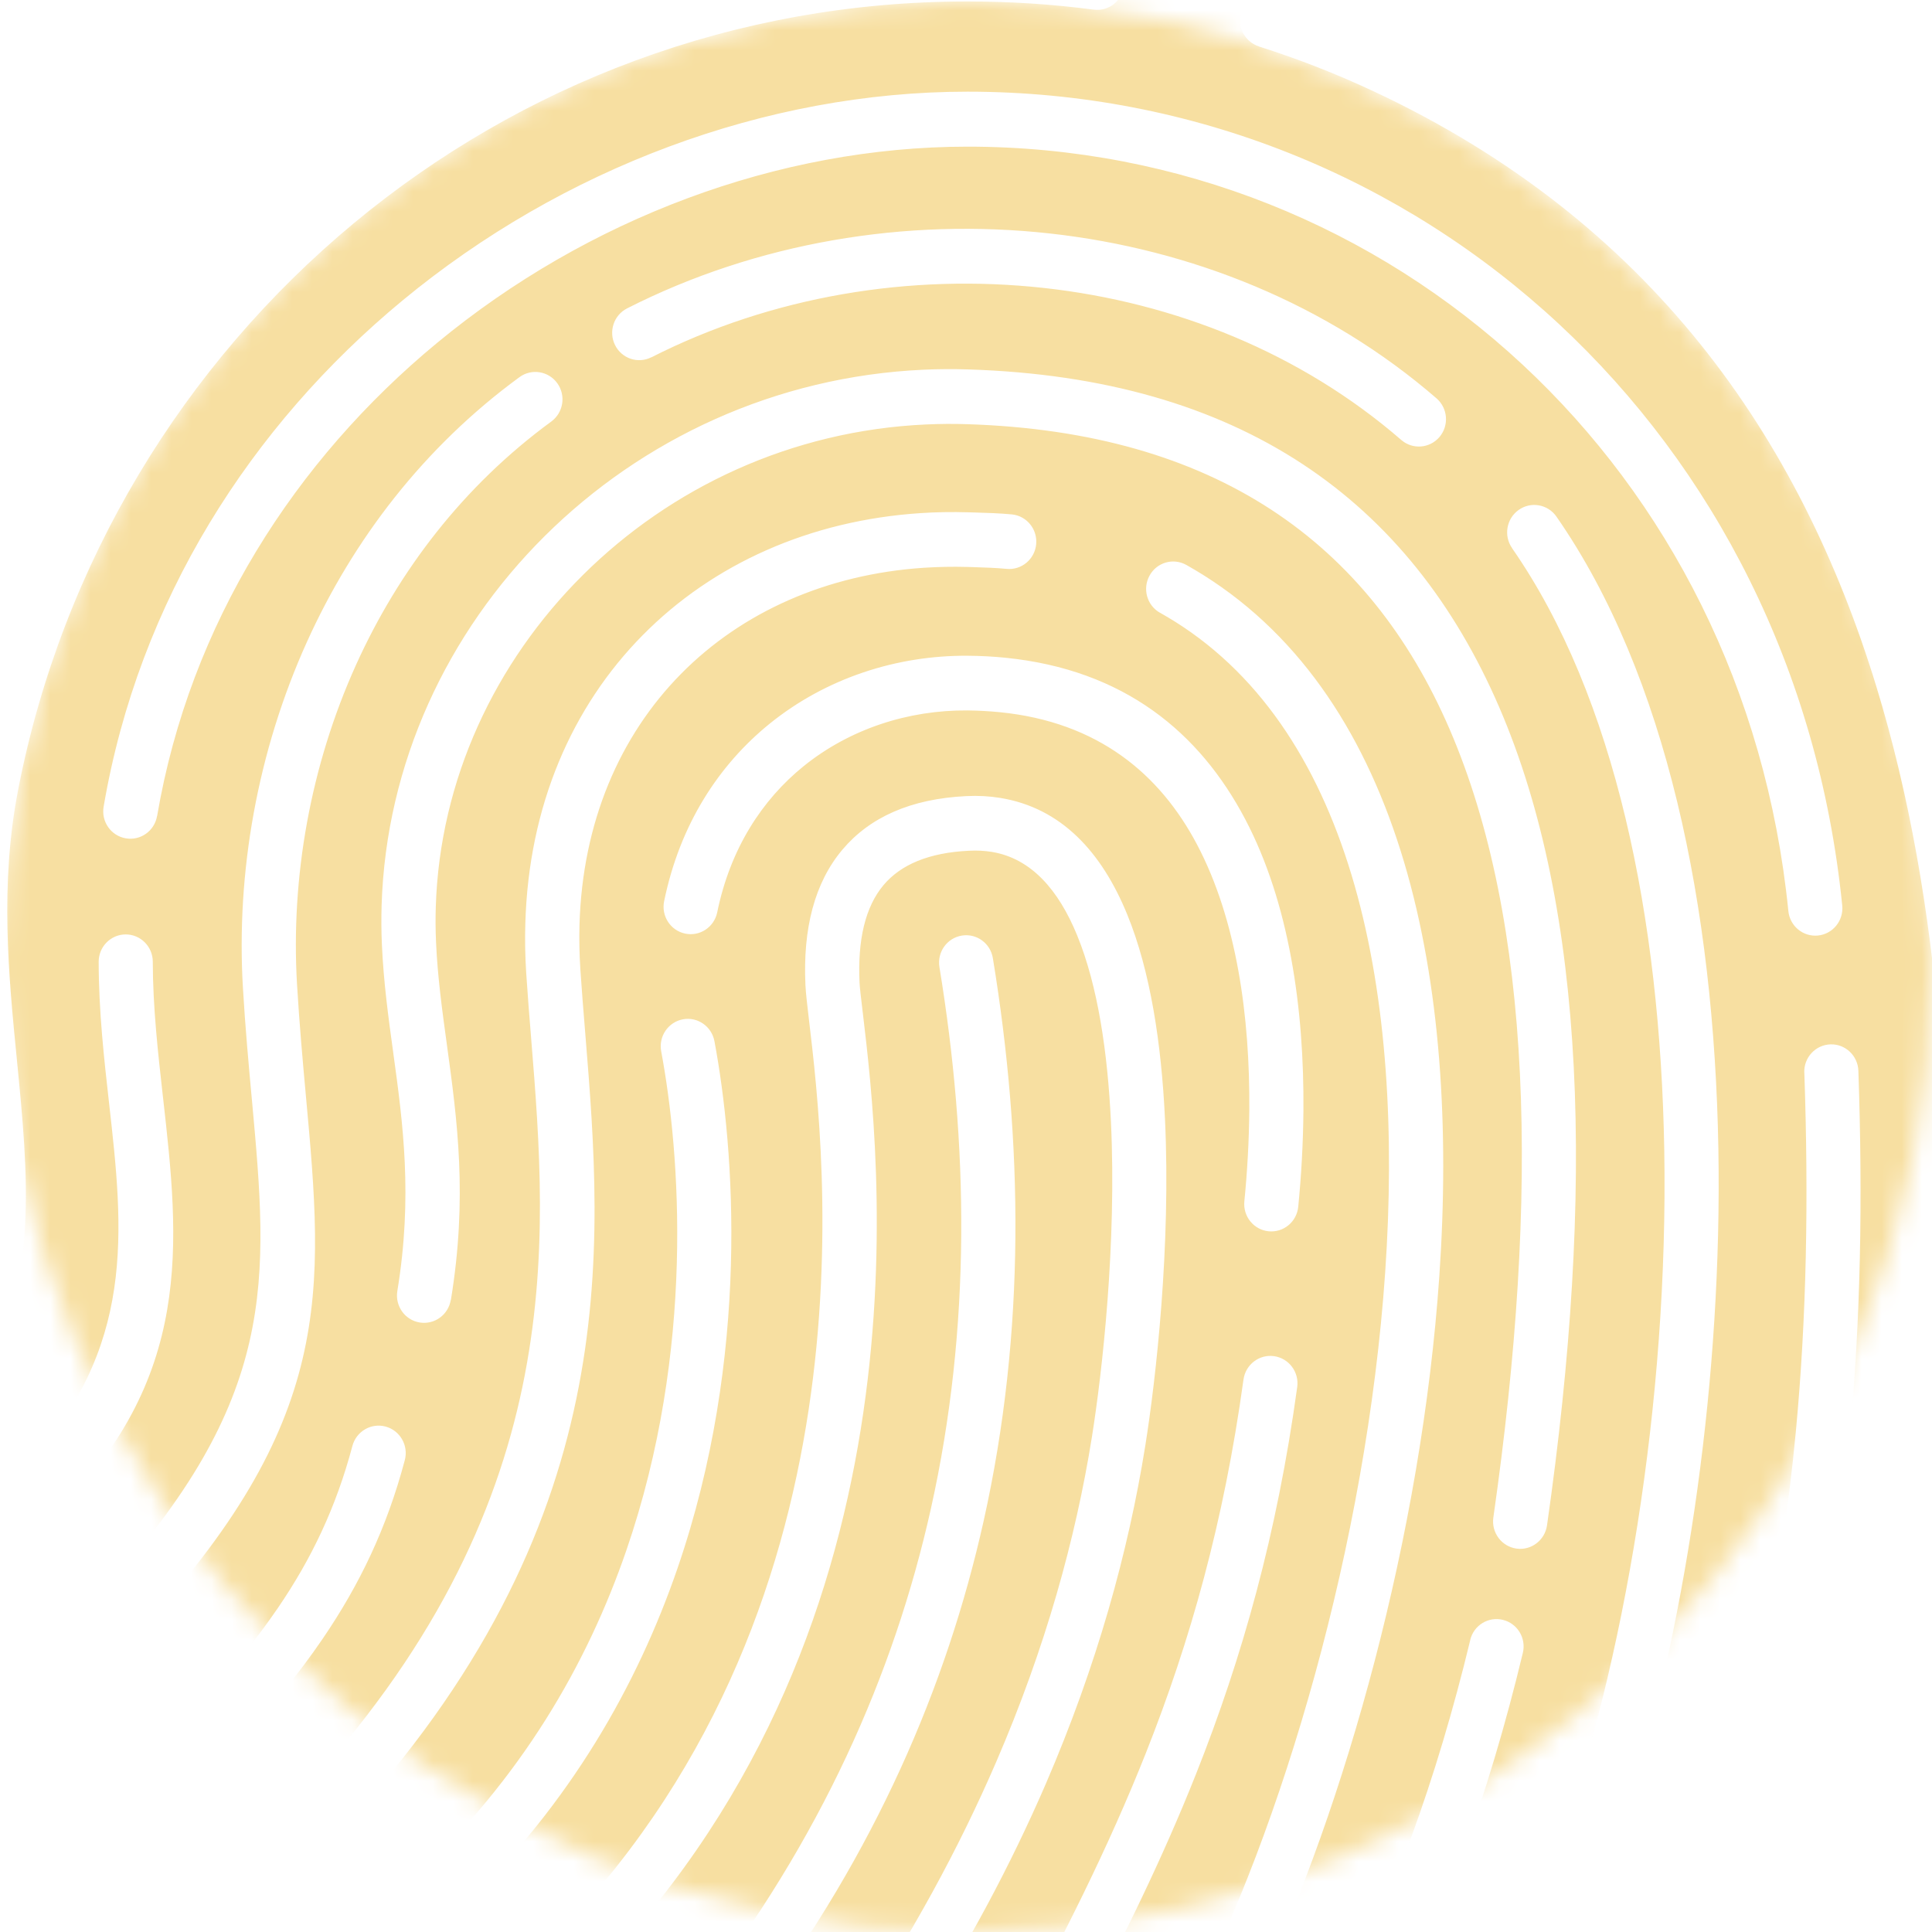 <svg width="96" height="96" viewBox="0 0 96 96" fill="none" xmlns="http://www.w3.org/2000/svg">
<mask id="mask0_623_14266" style="mask-type:alpha" maskUnits="userSpaceOnUse" x="0" y="0" width="96" height="96">
<circle cx="48" cy="48" r="48" fill="#C4C4C4"/>
</mask>
<g mask="url(#mask0_623_14266)">
<path fill-rule="evenodd" clip-rule="evenodd" d="M29.819 97.799C31.397 98.376 33.011 98.879 34.656 99.306C40.772 91.419 44.413 83.215 46.252 74.981C48.271 65.933 48.12 56.825 46.679 48.049C46.56 47.307 47.057 46.609 47.791 46.489C48.525 46.368 49.216 46.87 49.335 47.613C50.828 56.702 50.979 66.154 48.876 75.578C47.032 83.836 43.462 92.055 37.547 99.969C39.093 100.279 40.663 100.521 42.254 100.692C45.281 96.211 47.659 91.813 49.497 87.557C51.951 81.876 53.449 76.451 54.254 71.417C54.767 68.206 55.493 61.804 55.201 55.722C55.036 52.295 54.553 48.988 53.522 46.475C52.602 44.227 51.244 42.652 49.281 42.33C48.927 42.273 48.55 42.251 48.145 42.273C46.158 42.368 44.762 42.96 43.906 43.975C42.991 45.062 42.611 46.707 42.71 48.822C42.721 49.064 42.783 49.584 42.866 50.281L42.878 50.377C43.707 57.349 46.453 80.438 29.819 97.799ZM45.334 100.934C46.217 100.978 47.106 101 48 101C48.764 101 49.525 100.984 50.281 100.952C52.82 96.266 55.072 91.81 56.937 87.109C59.142 81.549 60.813 75.63 61.788 68.549C61.891 67.805 62.571 67.283 63.308 67.387C64.045 67.491 64.561 68.178 64.458 68.923C63.451 76.244 61.723 82.367 59.44 88.124C57.735 92.421 55.724 96.502 53.473 100.721C55.359 100.527 57.216 100.235 59.039 99.849C63.701 90.877 67.902 76.702 68.829 63.22C69.776 49.452 67.309 36.485 58.373 30.881C58.141 30.736 57.895 30.592 57.642 30.447V30.45C56.991 30.084 56.759 29.257 57.121 28.6C57.482 27.942 58.3 27.707 58.951 28.073C59.229 28.229 59.507 28.395 59.788 28.57C69.744 34.816 72.527 48.731 71.52 63.403C70.638 76.24 66.85 89.718 62.469 99.001C64.231 98.502 65.957 97.914 67.64 97.242C68.514 95.417 69.349 93.416 70.13 91.276C71.239 88.234 72.227 84.937 73.056 81.494L73.053 81.491C73.229 80.76 73.955 80.312 74.678 80.49C75.402 80.667 75.845 81.401 75.669 82.132C74.811 85.707 73.793 89.104 72.659 92.215C72.234 93.381 71.791 94.512 71.332 95.601C73.402 94.585 75.395 93.438 77.301 92.171C80.729 82.633 82.911 69.631 82.696 57.13C82.499 45.648 80.277 34.635 75.135 27.241V27.235C74.705 26.622 74.854 25.77 75.461 25.339C76.069 24.905 76.911 25.055 77.338 25.669C82.815 33.547 85.177 45.102 85.385 57.084C85.581 68.38 83.859 80.098 81.031 89.451C83.287 87.651 85.393 85.67 87.327 83.531C88.224 79.353 88.848 75.25 89.24 71.073C89.769 65.417 89.874 59.613 89.656 53.294L89.653 53.296C89.629 52.546 90.212 51.919 90.954 51.894C91.696 51.869 92.317 52.459 92.342 53.209C92.563 59.638 92.455 65.553 91.915 71.33C91.67 73.945 91.336 76.531 90.904 79.123C93.18 75.991 95.121 72.601 96.675 69.004C97.127 57.145 96.551 44.948 93.23 34.098C89.426 21.674 81.989 10.978 68.286 4.552C67.341 4.11 66.399 3.704 65.457 3.336C64.539 2.975 63.572 2.634 62.557 2.31V2.307C61.847 2.08 61.453 1.314 61.677 0.596C61.901 -0.122 62.66 -0.52 63.37 -0.294C64.369 0.026 65.389 0.389 66.429 0.795C67.457 1.199 68.453 1.627 69.414 2.078C83.922 8.877 91.785 20.177 95.802 33.296C98.433 41.885 99.397 51.236 99.495 60.592C100.479 56.556 101 52.339 101 48C101 18.729 77.271 -5 48 -5C18.729 -5 -5 18.729 -5 48C-5 53.933 -4.025 59.638 -2.227 64.963C-1.016 61.282 -1.413 57.255 -1.84 52.912L-1.843 52.888C-2.274 48.494 -2.735 43.797 -1.74 38.698C0.576 26.807 6.955 16.392 15.877 8.986C24.645 1.709 35.859 -2.659 48.08 -2.659C49.168 -2.659 50.275 -2.621 51.398 -2.547C52.488 -2.476 53.59 -2.367 54.696 -2.22C55.433 -2.122 55.952 -1.44 55.857 -0.695C55.76 0.05 55.085 0.574 54.348 0.479C53.336 0.345 52.297 0.244 51.227 0.173C50.212 0.108 49.162 0.072 48.077 0.072C36.496 0.072 25.876 4.206 17.583 11.09C9.139 18.1 3.097 27.964 0.905 39.225C-0.017 43.958 0.424 48.442 0.837 52.639L0.838 52.65C1.404 58.402 1.919 63.649 -0.856 68.581C-0.234 70.054 0.451 71.493 1.198 72.894C6.798 67.055 6.129 61.108 5.421 54.827C5.165 52.554 4.906 50.238 4.903 47.79C4.903 47.04 5.505 46.431 6.248 46.431C6.99 46.431 7.592 47.04 7.592 47.79C7.595 50.033 7.848 52.3 8.099 54.527L8.1 54.531C8.91 61.73 9.675 68.532 2.596 75.355C3.369 76.636 4.196 77.882 5.071 79.089C13.874 69.5 13.336 63.614 12.519 54.672L12.516 54.647C12.355 52.886 12.183 51.012 12.07 49.072C11.733 43.375 12.778 37.364 15.256 31.885C17.543 26.832 21.047 22.228 25.811 18.741C26.413 18.299 27.256 18.436 27.693 19.044C28.13 19.653 27.995 20.504 27.393 20.946C23.02 24.147 19.802 28.373 17.702 33.012C15.41 38.074 14.446 43.634 14.759 48.909C14.881 50.944 15.043 52.734 15.197 54.421C16.094 64.228 16.68 70.639 6.739 81.267C7.724 82.488 8.763 83.664 9.851 84.792C11.387 83.114 12.701 81.52 13.809 79.898C15.488 77.439 16.7 74.893 17.51 71.851C17.702 71.125 18.441 70.691 19.16 70.885C19.878 71.079 20.307 71.826 20.115 72.552C19.224 75.906 17.883 78.719 16.025 81.442C14.826 83.2 13.418 84.907 11.781 86.694C12.746 87.597 13.744 88.465 14.774 89.295C28.278 74.871 27.228 61.909 26.392 51.593L26.392 51.586C26.305 50.521 26.221 49.487 26.146 48.336C26.095 47.523 26.078 46.709 26.103 45.896C26.267 40.038 28.424 35.121 31.926 31.571C35.422 28.024 40.243 25.86 45.734 25.497C46.501 25.445 47.297 25.432 48.12 25.456L48.323 25.462L48.426 25.465C49.041 25.483 49.653 25.501 50.275 25.56C51.014 25.631 51.557 26.294 51.487 27.042C51.416 27.789 50.76 28.338 50.021 28.267C49.484 28.216 48.925 28.198 48.361 28.18L48.25 28.177L48.047 28.171C47.337 28.152 46.622 28.166 45.904 28.212C41.083 28.532 36.868 30.412 33.837 33.487C30.808 36.559 28.937 40.84 28.794 45.967C28.775 46.666 28.789 47.397 28.837 48.161C28.899 49.102 28.989 50.218 29.083 51.367C29.962 62.178 31.062 75.75 16.936 90.947C18.104 91.793 19.308 92.593 20.546 93.344C25.9 88.385 29.182 82.679 31.121 77.043C34.558 67.057 33.797 57.283 32.854 52.238C32.717 51.498 33.2 50.789 33.929 50.65C34.66 50.511 35.362 50.999 35.5 51.736C36.496 57.059 37.298 67.376 33.661 77.939C31.668 83.73 28.346 89.593 23.001 94.746C24.332 95.459 25.697 96.117 27.093 96.717C43.708 80.194 41.007 57.481 40.2 50.699L40.19 50.613C40.106 49.898 40.042 49.359 40.022 48.95C39.889 46.145 40.475 43.861 41.86 42.218C43.21 40.617 45.24 39.692 48.018 39.558C48.606 39.528 49.168 39.561 49.702 39.648C52.739 40.145 54.74 42.336 56.008 45.433C57.169 48.265 57.712 51.886 57.887 55.597C58.187 61.9 57.439 68.525 56.907 71.846C56.068 77.095 54.51 82.744 51.962 88.646C50.234 92.641 48.054 96.754 45.334 100.934ZM34.045 46.39C34.774 46.543 35.486 46.071 35.638 45.334C36.285 42.177 37.862 39.743 39.935 38.068C42.227 36.218 45.135 35.277 48.069 35.301C48.62 35.307 49.16 35.337 49.686 35.389C54.542 35.874 57.631 38.442 59.493 41.989C61.445 45.703 62.115 50.494 62.077 55.185C62.063 56.705 61.977 58.222 61.831 59.695C61.758 60.443 62.298 61.108 63.038 61.182C63.778 61.256 64.436 60.71 64.509 59.962C64.66 58.426 64.752 56.83 64.766 55.206C64.809 50.109 64.058 44.862 61.877 40.712C59.609 36.395 55.857 33.274 49.951 32.682C49.359 32.622 48.741 32.589 48.091 32.584C44.557 32.556 41.045 33.7 38.259 35.948C35.716 38.002 33.783 40.966 33 44.78C32.849 45.517 33.316 46.237 34.045 46.39ZM20.855 65.714C21.589 65.834 22.28 65.332 22.399 64.59L22.404 64.598C23.244 59.48 22.718 55.644 22.21 51.944L22.21 51.943L22.204 51.898C21.971 50.2 21.742 48.531 21.667 46.824C21.64 46.227 21.635 45.64 21.654 45.064C21.848 38.75 24.594 32.916 28.959 28.578C33.335 24.229 39.333 21.391 46.02 21.091C46.692 21.061 47.37 21.055 48.045 21.077C60.373 21.464 68.024 26.954 72.028 36.229C76.139 45.755 76.514 59.275 74.203 75.409C74.098 76.151 74.611 76.842 75.348 76.948C76.082 77.055 76.765 76.536 76.871 75.791C79.249 59.182 78.822 45.168 74.495 35.14C70.059 24.861 61.64 18.782 48.118 18.357C47.367 18.332 46.627 18.337 45.901 18.37C38.523 18.703 31.901 21.835 27.069 26.635C22.226 31.446 19.178 37.94 18.962 44.985C18.944 45.637 18.946 46.287 18.976 46.936C19.06 48.808 19.297 50.543 19.54 52.309C20.021 55.809 20.517 59.438 19.743 64.154C19.624 64.896 20.12 65.594 20.855 65.714ZM30.56 17.145C30.892 17.816 31.699 18.089 32.363 17.753L32.366 17.756C38.337 14.722 45.224 13.573 51.883 14.31C58.381 15.028 64.65 17.546 69.63 21.863C70.195 22.351 71.045 22.283 71.528 21.713C72.011 21.142 71.944 20.283 71.38 19.794C65.972 15.11 59.186 12.378 52.167 11.601C45.013 10.809 37.605 12.048 31.162 15.322C30.498 15.658 30.228 16.474 30.56 17.145ZM6.25 41.656C6.985 41.784 7.681 41.285 7.805 40.543L7.808 40.546C9.436 30.993 14.662 22.872 21.711 17.044C29.169 10.877 38.656 7.287 48.08 7.287C58.592 7.287 68.318 11.289 75.656 18.119C82.85 24.815 87.755 34.234 88.862 45.266C88.935 46.014 89.593 46.559 90.333 46.486C91.073 46.412 91.613 45.746 91.54 44.999C90.36 33.266 85.139 23.246 77.478 16.114C69.649 8.825 59.28 4.555 48.077 4.555C38.032 4.555 27.93 8.375 19.999 14.932C12.475 21.153 6.895 29.841 5.149 40.084C5.022 40.827 5.516 41.531 6.25 41.656Z" fill="#F7DFA1"/>
</g>
</svg>
